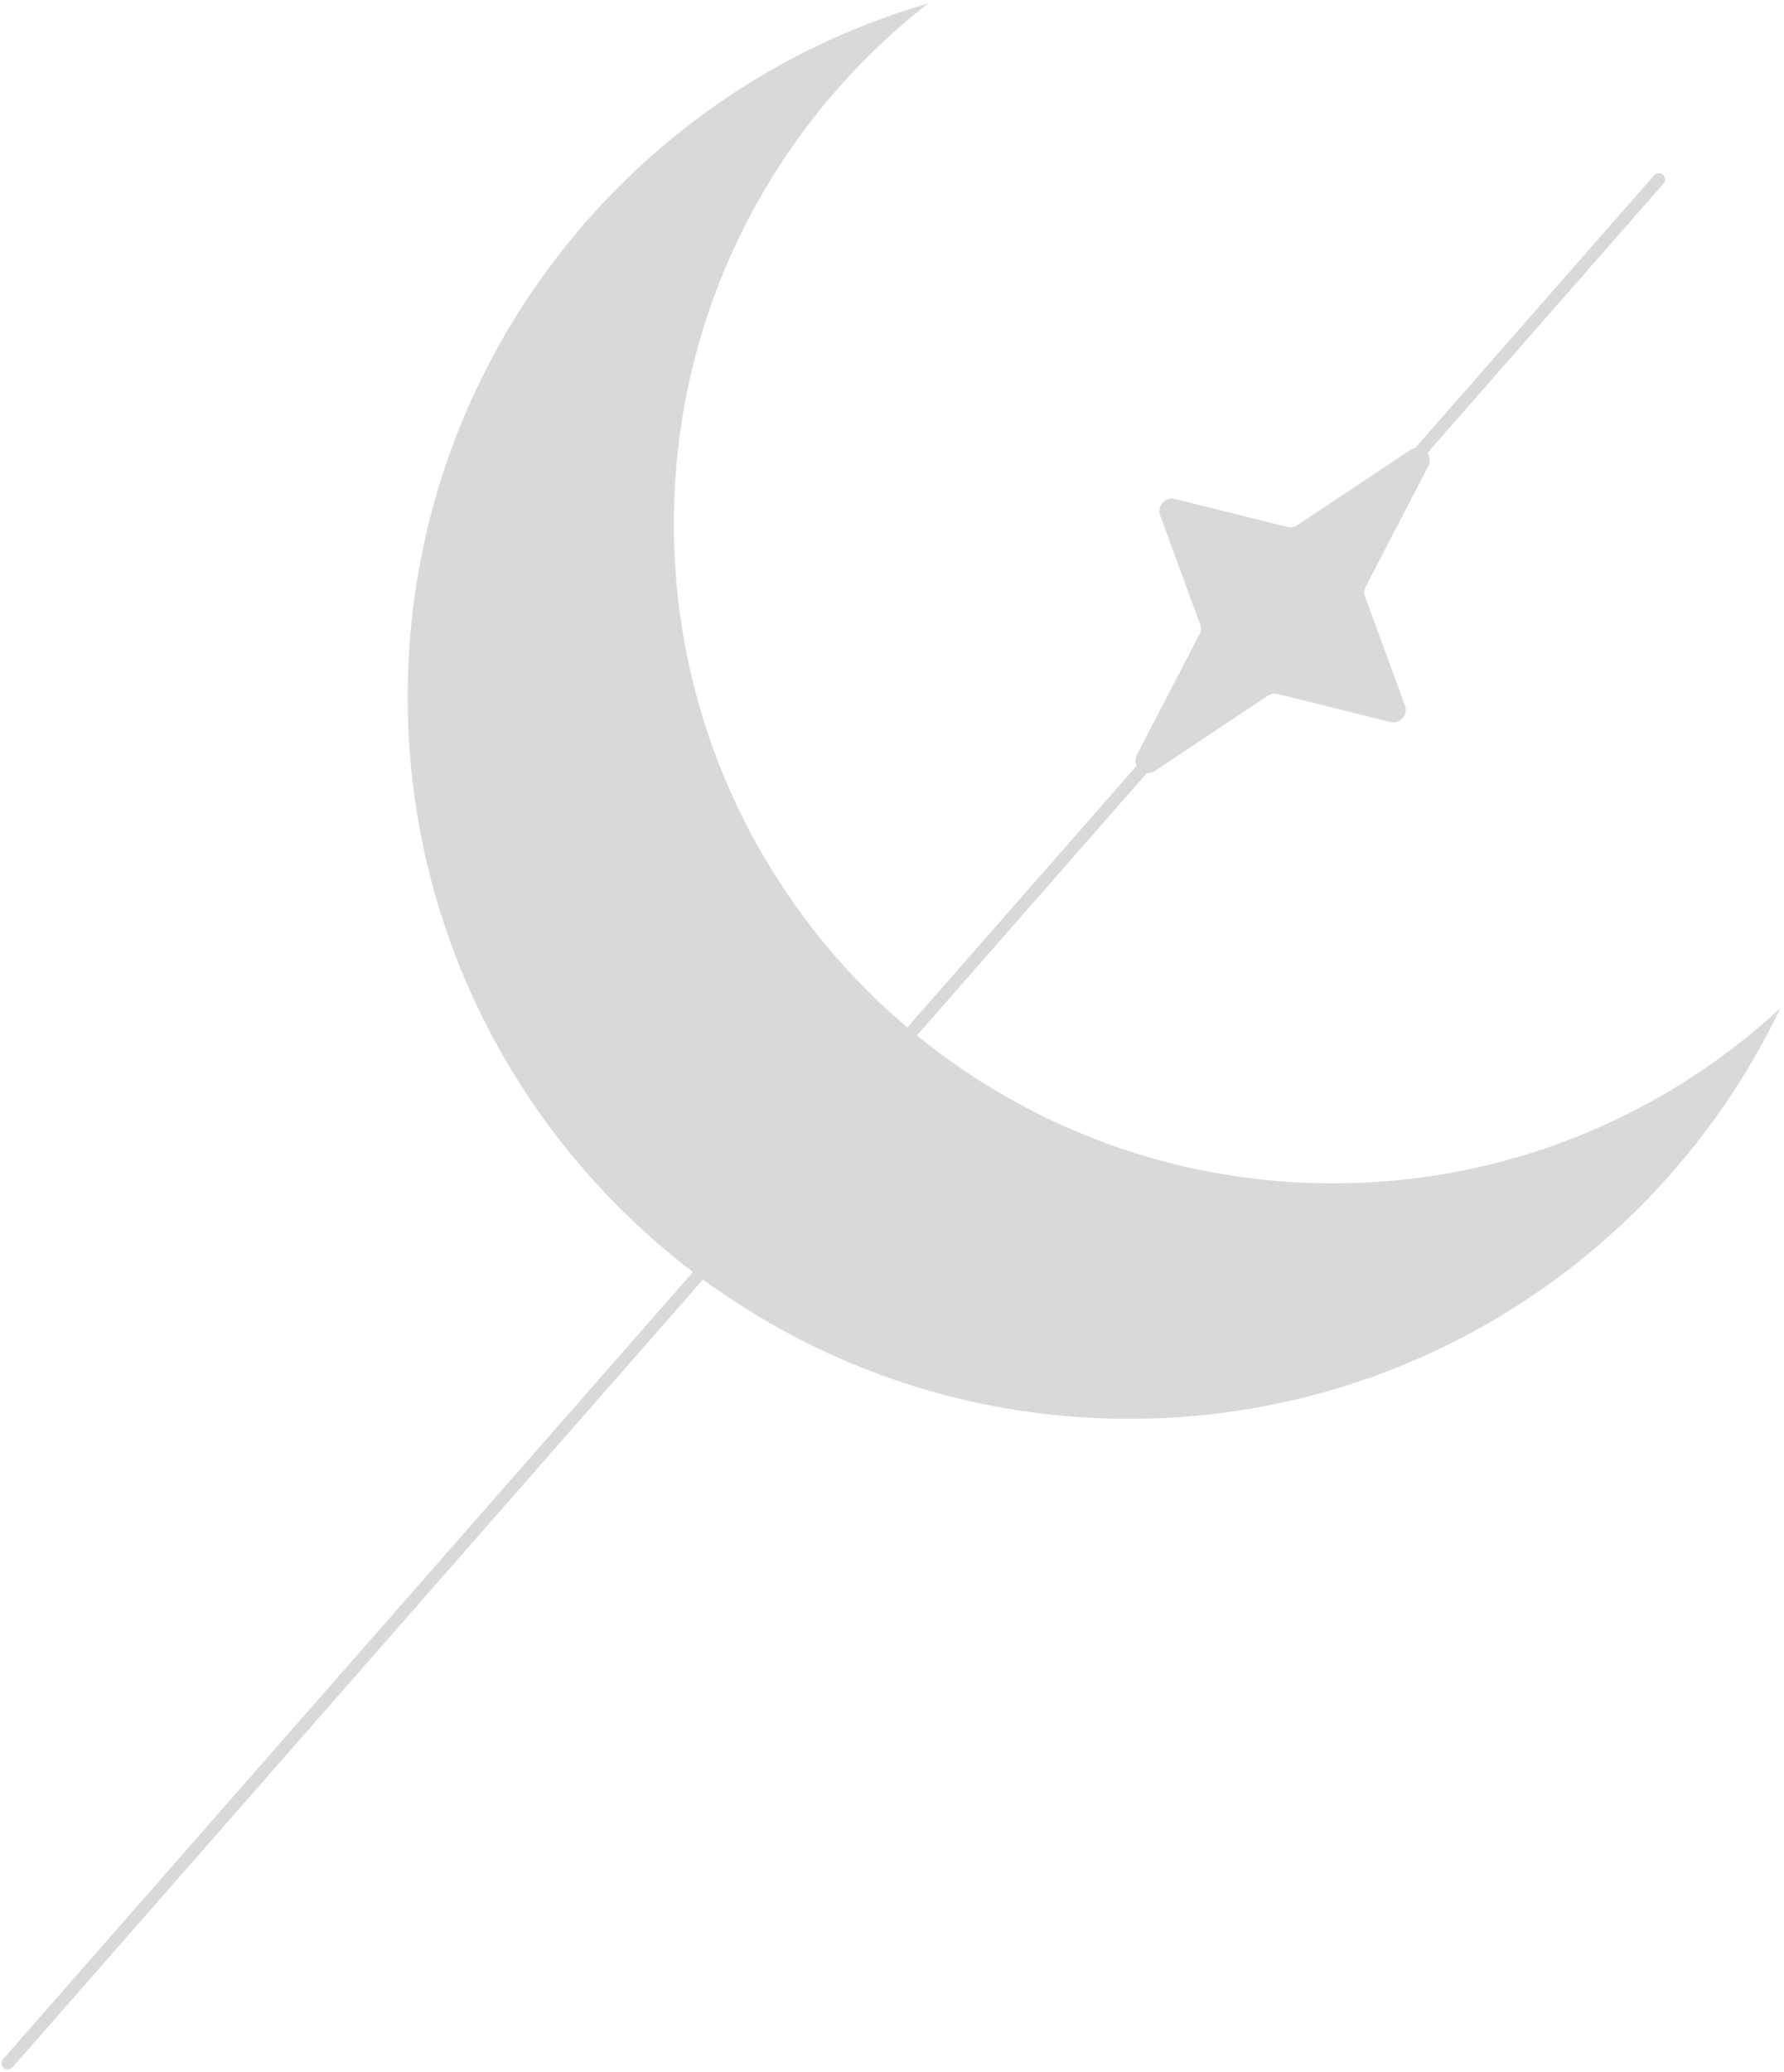 <svg width="429" height="498" viewBox="0 0 429 498" fill="none" xmlns="http://www.w3.org/2000/svg">
    <path d="M223.175 0.837C185.97 29.841 162.04 75.081 162.04 125.911C162.04 213.448 233.003 284.411 320.54 284.411C362.072 284.411 399.872 268.435 428.133 242.296C400.198 300.677 340.58 341.002 271.54 341.002C175.719 341.002 98.04 263.323 98.04 167.502C98.04 88.466 150.889 21.777 223.175 0.837Z" fill="#D9D9D9"/>
    <path d="M1.868 495.884L398.89 43.139" stroke="#D9D9D9" stroke-width="3" stroke-linecap="round"/>
    <path d="M339.134 108.156C341.714 106.44 344.885 109.286 343.457 112.036L328.42 141C328.032 141.748 327.976 142.624 328.266 143.415L337.862 169.578C338.69 171.836 336.657 174.102 334.322 173.522L307.277 166.803C306.46 166.6 305.594 166.75 304.893 167.217L277.719 185.288C275.139 187.005 271.967 184.158 273.395 181.408L288.432 152.445C288.821 151.697 288.876 150.82 288.586 150.029L278.991 123.867C278.162 121.608 280.196 119.342 282.531 119.922L309.575 126.641C310.393 126.845 311.258 126.695 311.96 126.228L339.134 108.156Z" fill="#D9D9D9"/>
</svg>
